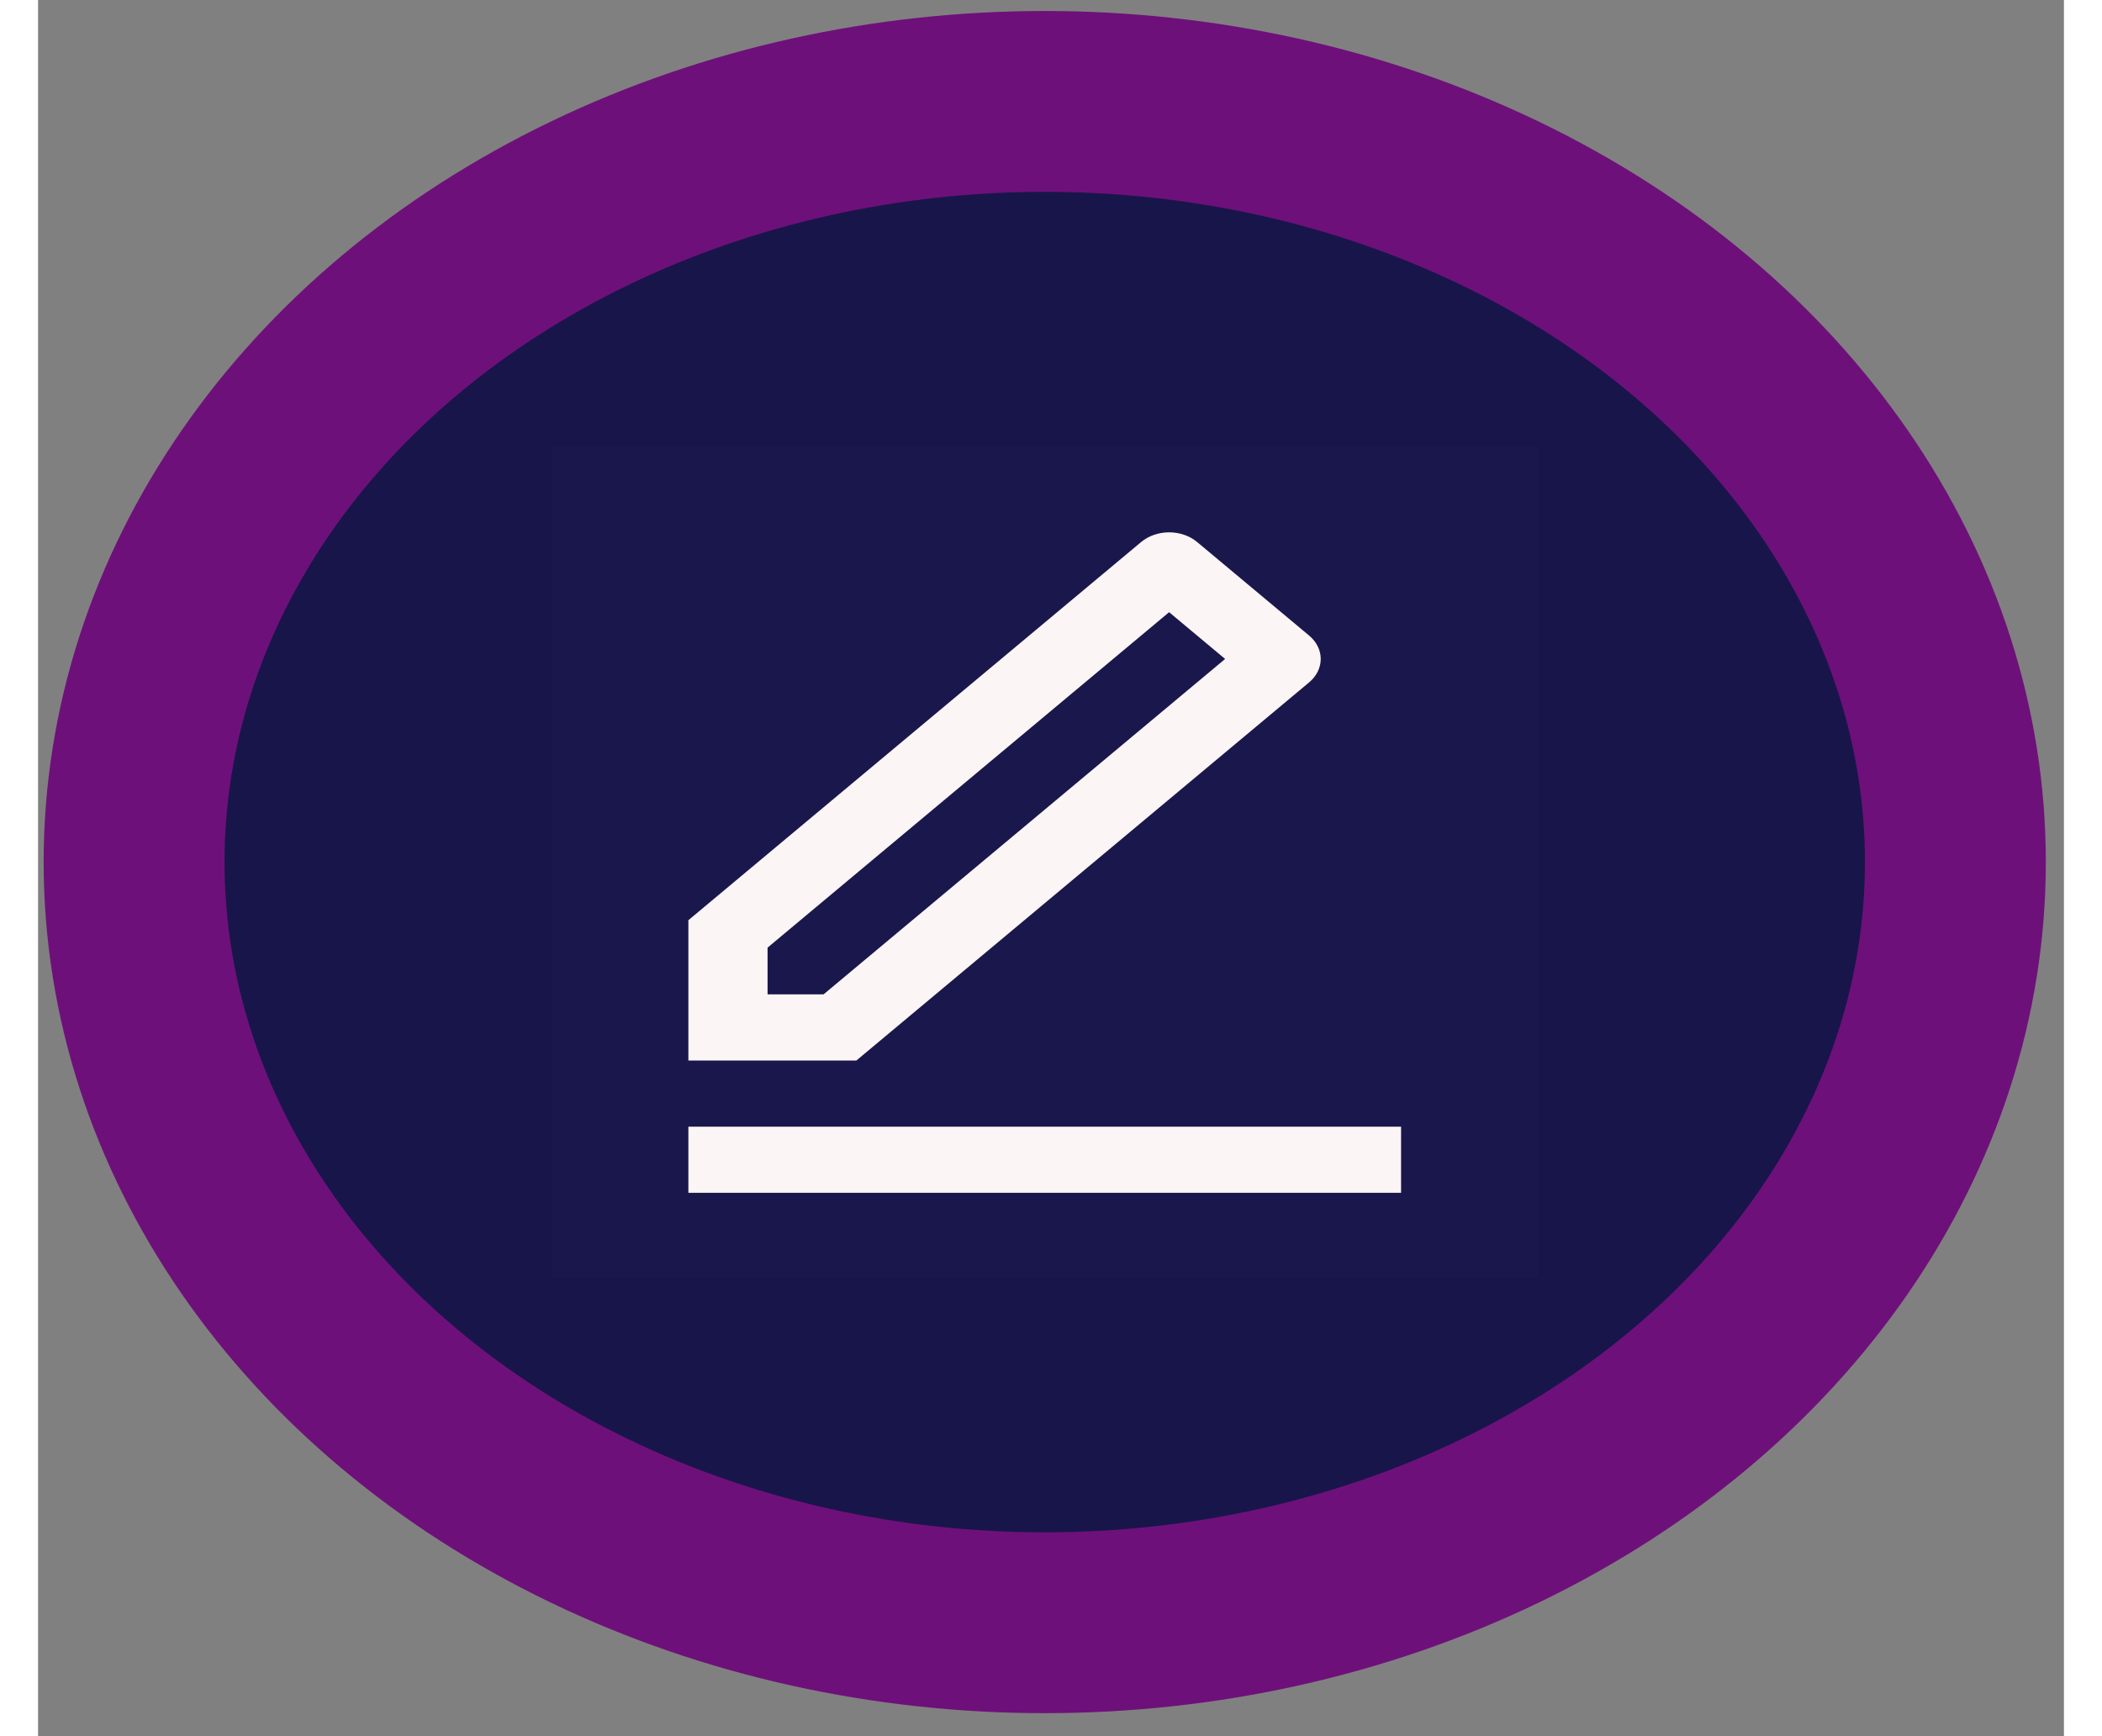 <svg width="46" height="38" viewBox="0 0 56 48" fill="none" xmlns="http://www.w3.org/2000/svg">
<rect x="0" y="0" width="56" height="48" fill="#808080" stroke="none"/>
<ellipse cx="27.827" cy="23.834" rx="25.173" ry="21.03" fill="#18154B" stroke="#6E107A" stroke-width="5"/>
<g clip-path="url(#clip0_275_451)">
<rect x="14.693" y="12.862" width="26.268" height="21.944" fill="#1A174C"/>
<path d="M21.713 27.491L32.813 18.218L31.265 16.925L20.165 26.199V27.491H21.713ZM22.62 29.32H17.976V25.441L30.492 14.985C30.697 14.814 30.975 14.717 31.265 14.717C31.556 14.717 31.834 14.814 32.039 14.985L35.136 17.572C35.341 17.743 35.456 17.976 35.456 18.218C35.456 18.461 35.341 18.693 35.136 18.865L22.62 29.32V29.32ZM17.976 31.149H37.677V32.977H17.976V31.149Z" fill="#FBF5F5"/>
</g>
<rect x="14.693" y="12.862" width="26.268" height="21.944" stroke="#1A174C"/>
<defs>
<clipPath id="clip0_275_451">
<rect x="14.693" y="12.862" width="26.268" height="21.944" fill="white"/>
</clipPath>
</defs>
</svg>